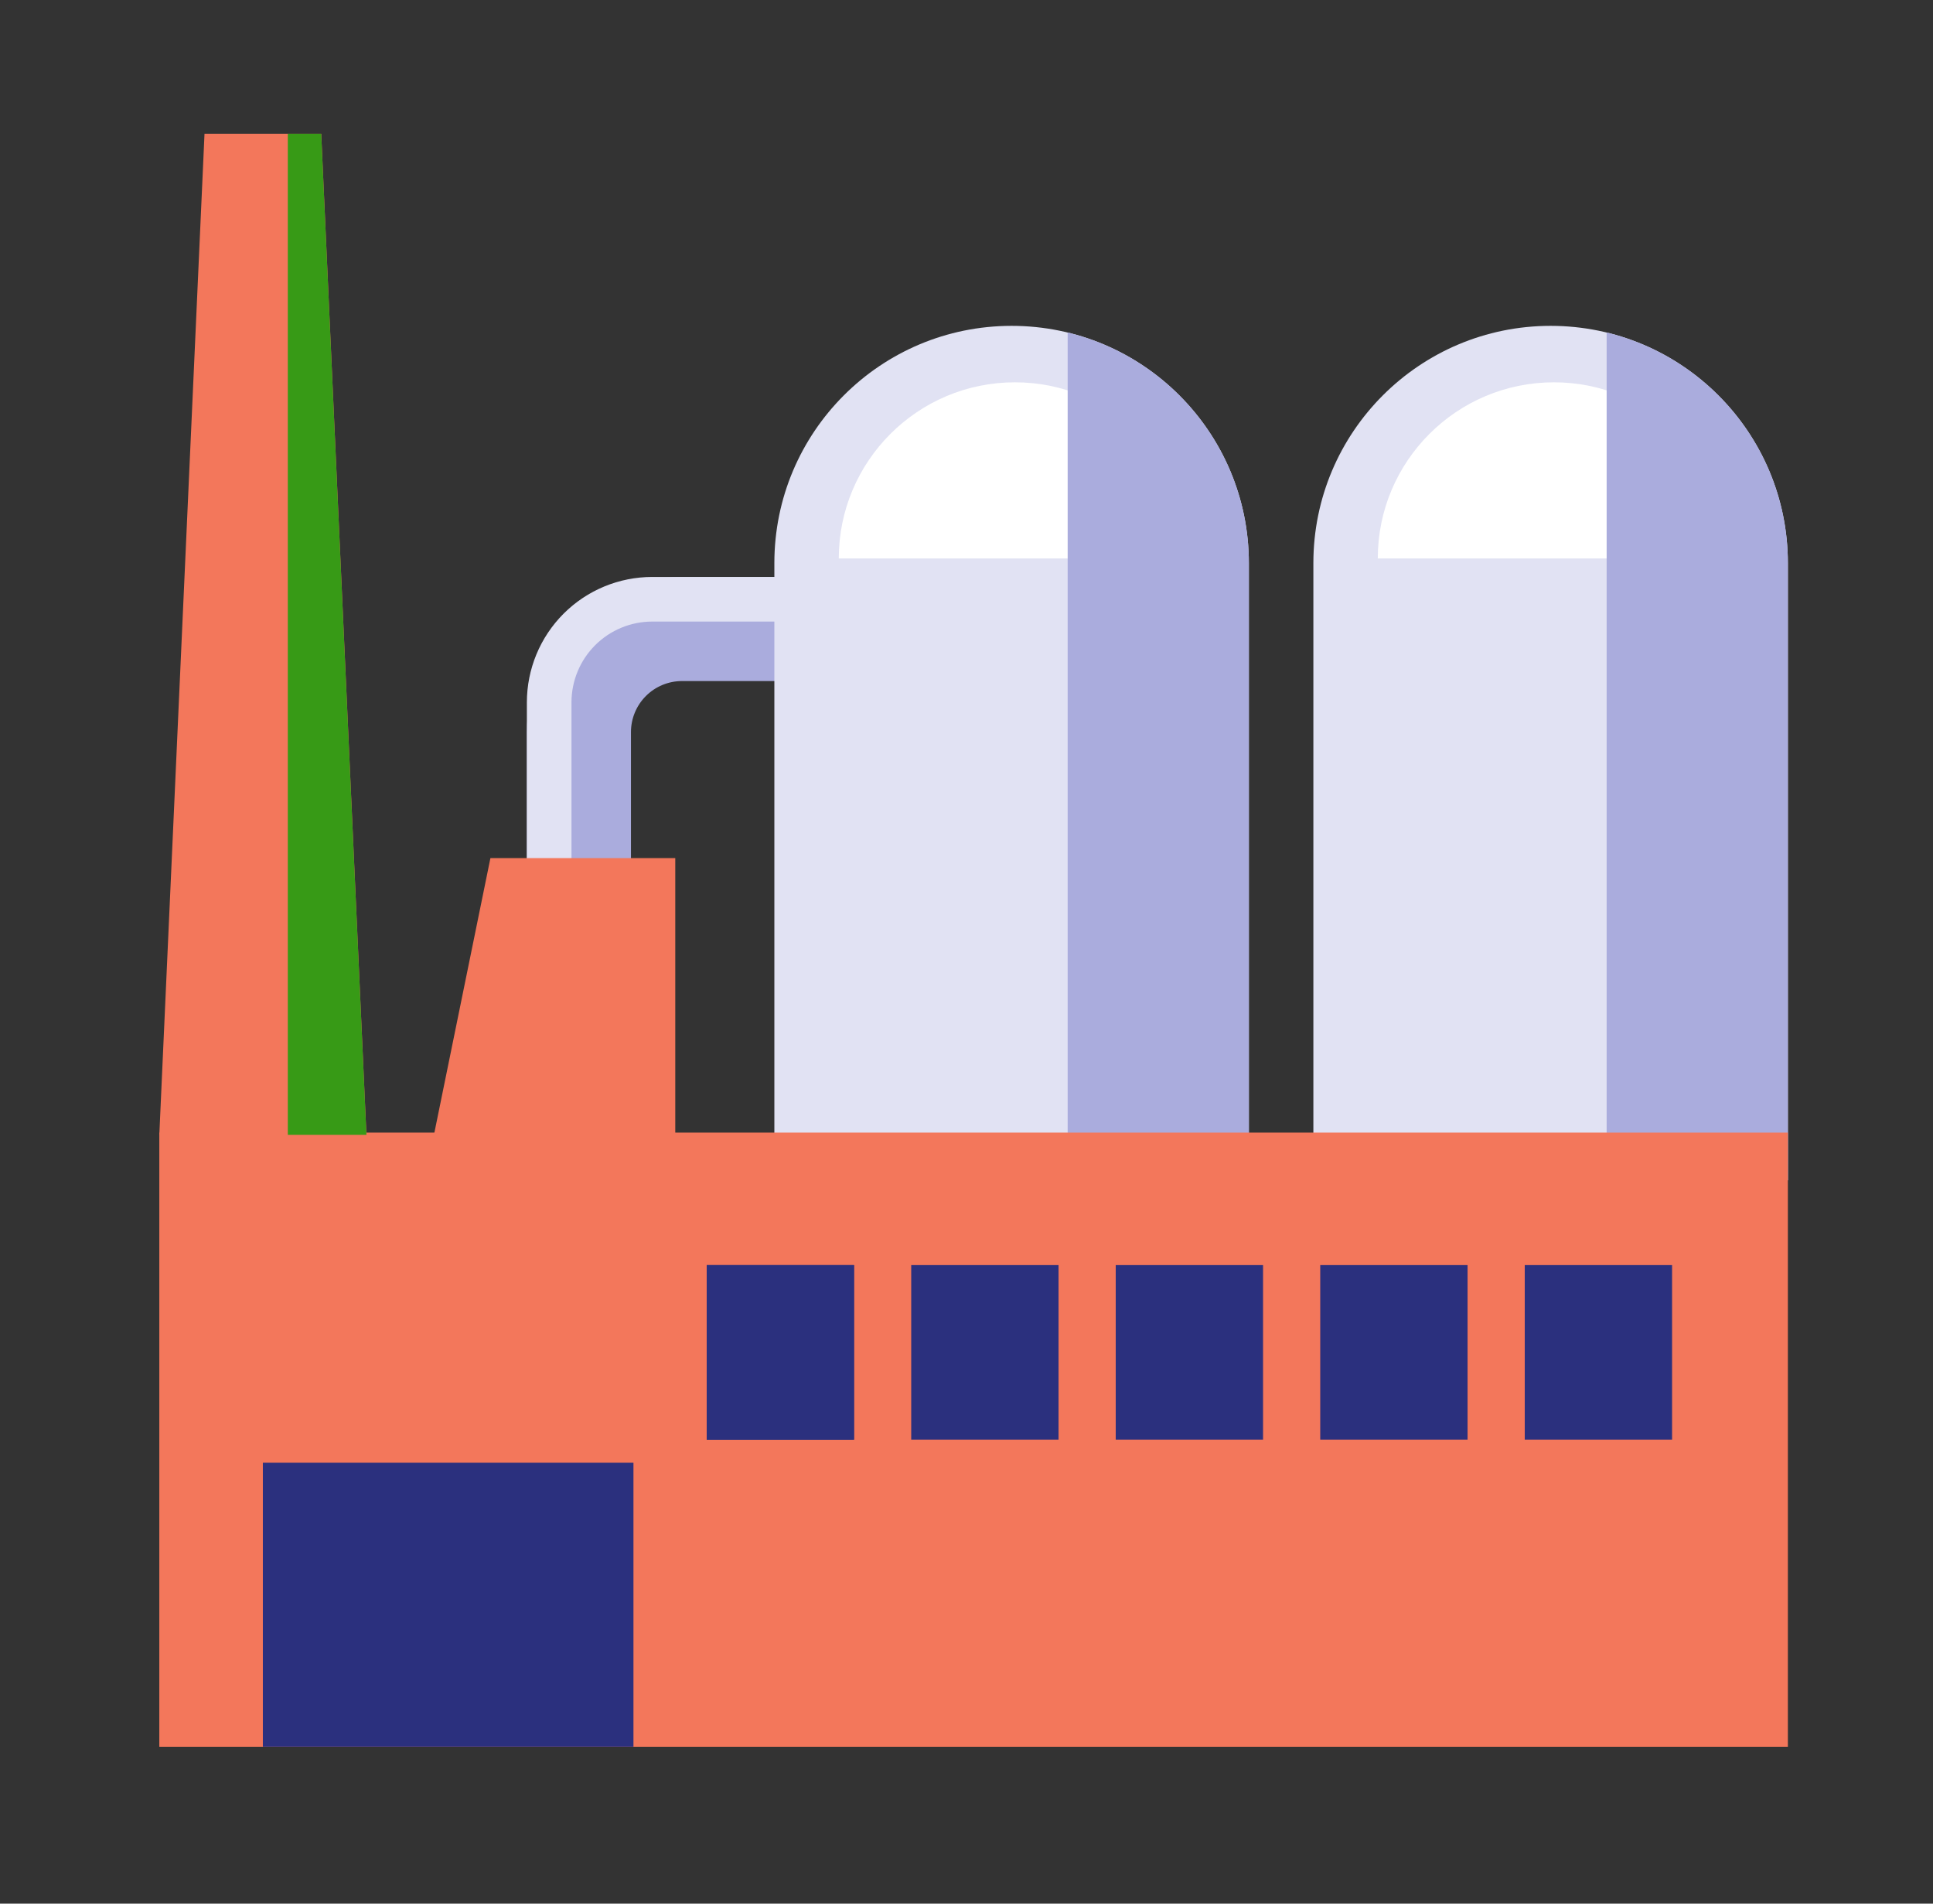 <?xml version="1.0" encoding="UTF-8" standalone="no"?>
<!DOCTYPE svg PUBLIC "-//W3C//DTD SVG 1.1//EN" "http://www.w3.org/Graphics/SVG/1.1/DTD/svg11.dtd">
<svg width="100%" height="100%" viewBox="0 0 65 64" version="1.1" xmlns="http://www.w3.org/2000/svg" xmlns:xlink="http://www.w3.org/1999/xlink" xml:space="preserve" xmlns:serif="http://www.serif.com/" style="fill-rule:evenodd;clip-rule:evenodd;stroke-linecap:round;stroke-linejoin:round;stroke-miterlimit:1;">
    <rect x="0" y="0" width="65" height="64" fill="#333333" stroke="none"/>
    <rect id="Oil-Processing" serif:id="Oil Processing" x="0.738" y="0" width="64" height="64" style="fill:none;"/>
    <path d="M19.467,36.799L19.467,24.613C19.467,23.694 19.832,22.812 20.482,22.162C21.132,21.512 22.014,21.147 22.933,21.147L31.651,21.147" style="fill:none;stroke:#aaacdd;stroke-width:3.5px;"/>
    <path d="M18.467,35.799L18.467,23.613C18.467,22.694 18.832,21.812 19.482,21.162C20.132,20.512 21.014,20.147 21.933,20.147L30.651,20.147" style="fill:none;stroke:#e1e2f3;stroke-width:1.5px;"/>
    <path d="M41.995,18.933C41.995,14.527 38.423,10.955 34.017,10.955L34.017,10.955C29.611,10.955 26.039,14.527 26.039,18.933L26.039,39.682L41.995,39.682L41.995,18.933Z" style="fill:#e1e2f3;"/>
    <clipPath id="_clip1">
        <path d="M41.995,18.933C41.995,14.527 38.423,10.955 34.017,10.955L34.017,10.955C29.611,10.955 26.039,14.527 26.039,18.933L26.039,39.682L41.995,39.682L41.995,18.933Z"/>
    </clipPath>
    <g clip-path="url(#_clip1)">
        <path d="M40.051,18.775L28.205,18.775C28.205,15.507 30.859,12.853 34.128,12.853C37.397,12.853 40.051,15.507 40.051,18.775Z" style="fill:#fff;"/>
        <rect x="35.902" y="4.39" width="19.268" height="51.513" style="fill:#aaacdd;"/>
    </g>
    <path d="M60.12,18.933C60.12,14.527 56.548,10.955 52.142,10.955C52.142,10.955 52.142,10.955 52.142,10.955C47.736,10.955 44.164,14.527 44.164,18.933L44.164,39.682L60.12,39.682L60.12,18.933Z" style="fill:#e1e2f3;"/>
    <clipPath id="_clip2">
        <path d="M60.12,18.933C60.12,14.527 56.548,10.955 52.142,10.955C52.142,10.955 52.142,10.955 52.142,10.955C47.736,10.955 44.164,14.527 44.164,18.933L44.164,39.682L60.12,39.682L60.12,18.933Z"/>
    </clipPath>
    <g clip-path="url(#_clip2)">
        <path d="M58.175,18.775L46.33,18.775C46.33,15.507 48.984,12.853 52.253,12.853C55.522,12.853 58.175,15.507 58.175,18.775Z" style="fill:#fff;"/>
        <rect x="54.026" y="4.39" width="19.268" height="51.513" style="fill:#aaacdd;"/>
    </g>
    <rect x="5.357" y="38.077" width="54.763" height="20.652" style="fill:#f3775b;"/>
    <g>
        <rect x="44.395" y="42.532" width="4.954" height="5.87" style="fill:#2b307e;"/>
        <rect x="51.272" y="42.532" width="4.954" height="5.87" style="fill:#2b307e;"/>
        <rect x="23.764" y="42.532" width="4.954" height="5.87" style="fill:#2b307e;"/>
        <rect x="23.764" y="42.532" width="4.954" height="5.87" style="fill:#2b307e;"/>
        <rect x="30.641" y="42.532" width="4.954" height="5.87" style="fill:#2b307e;"/>
        <rect x="37.518" y="42.532" width="4.954" height="5.87" style="fill:#2b307e;"/>
    </g>
    <path d="M10.802,4.497L6.877,4.497L5.357,38.154L12.322,38.154L10.802,4.497Z" style="fill:#f3775b;"/>
    <clipPath id="_clip3">
        <path d="M10.802,4.497L6.877,4.497L5.357,38.154L12.322,38.154L10.802,4.497Z"/>
    </clipPath>
    <g clip-path="url(#_clip3)">
        <rect x="9.678" y="0.958" width="6.231" height="37.26" style="fill:#379a16;"/>
    </g>
    <rect x="8.839" y="49.177" width="12.462" height="9.552" style="fill:#2b307e;"/>
    <path d="M22.707,28.85L16.491,28.85L14.569,38.266L22.707,38.266L22.707,28.85Z" style="fill:#f3775b;"/>
</svg>
